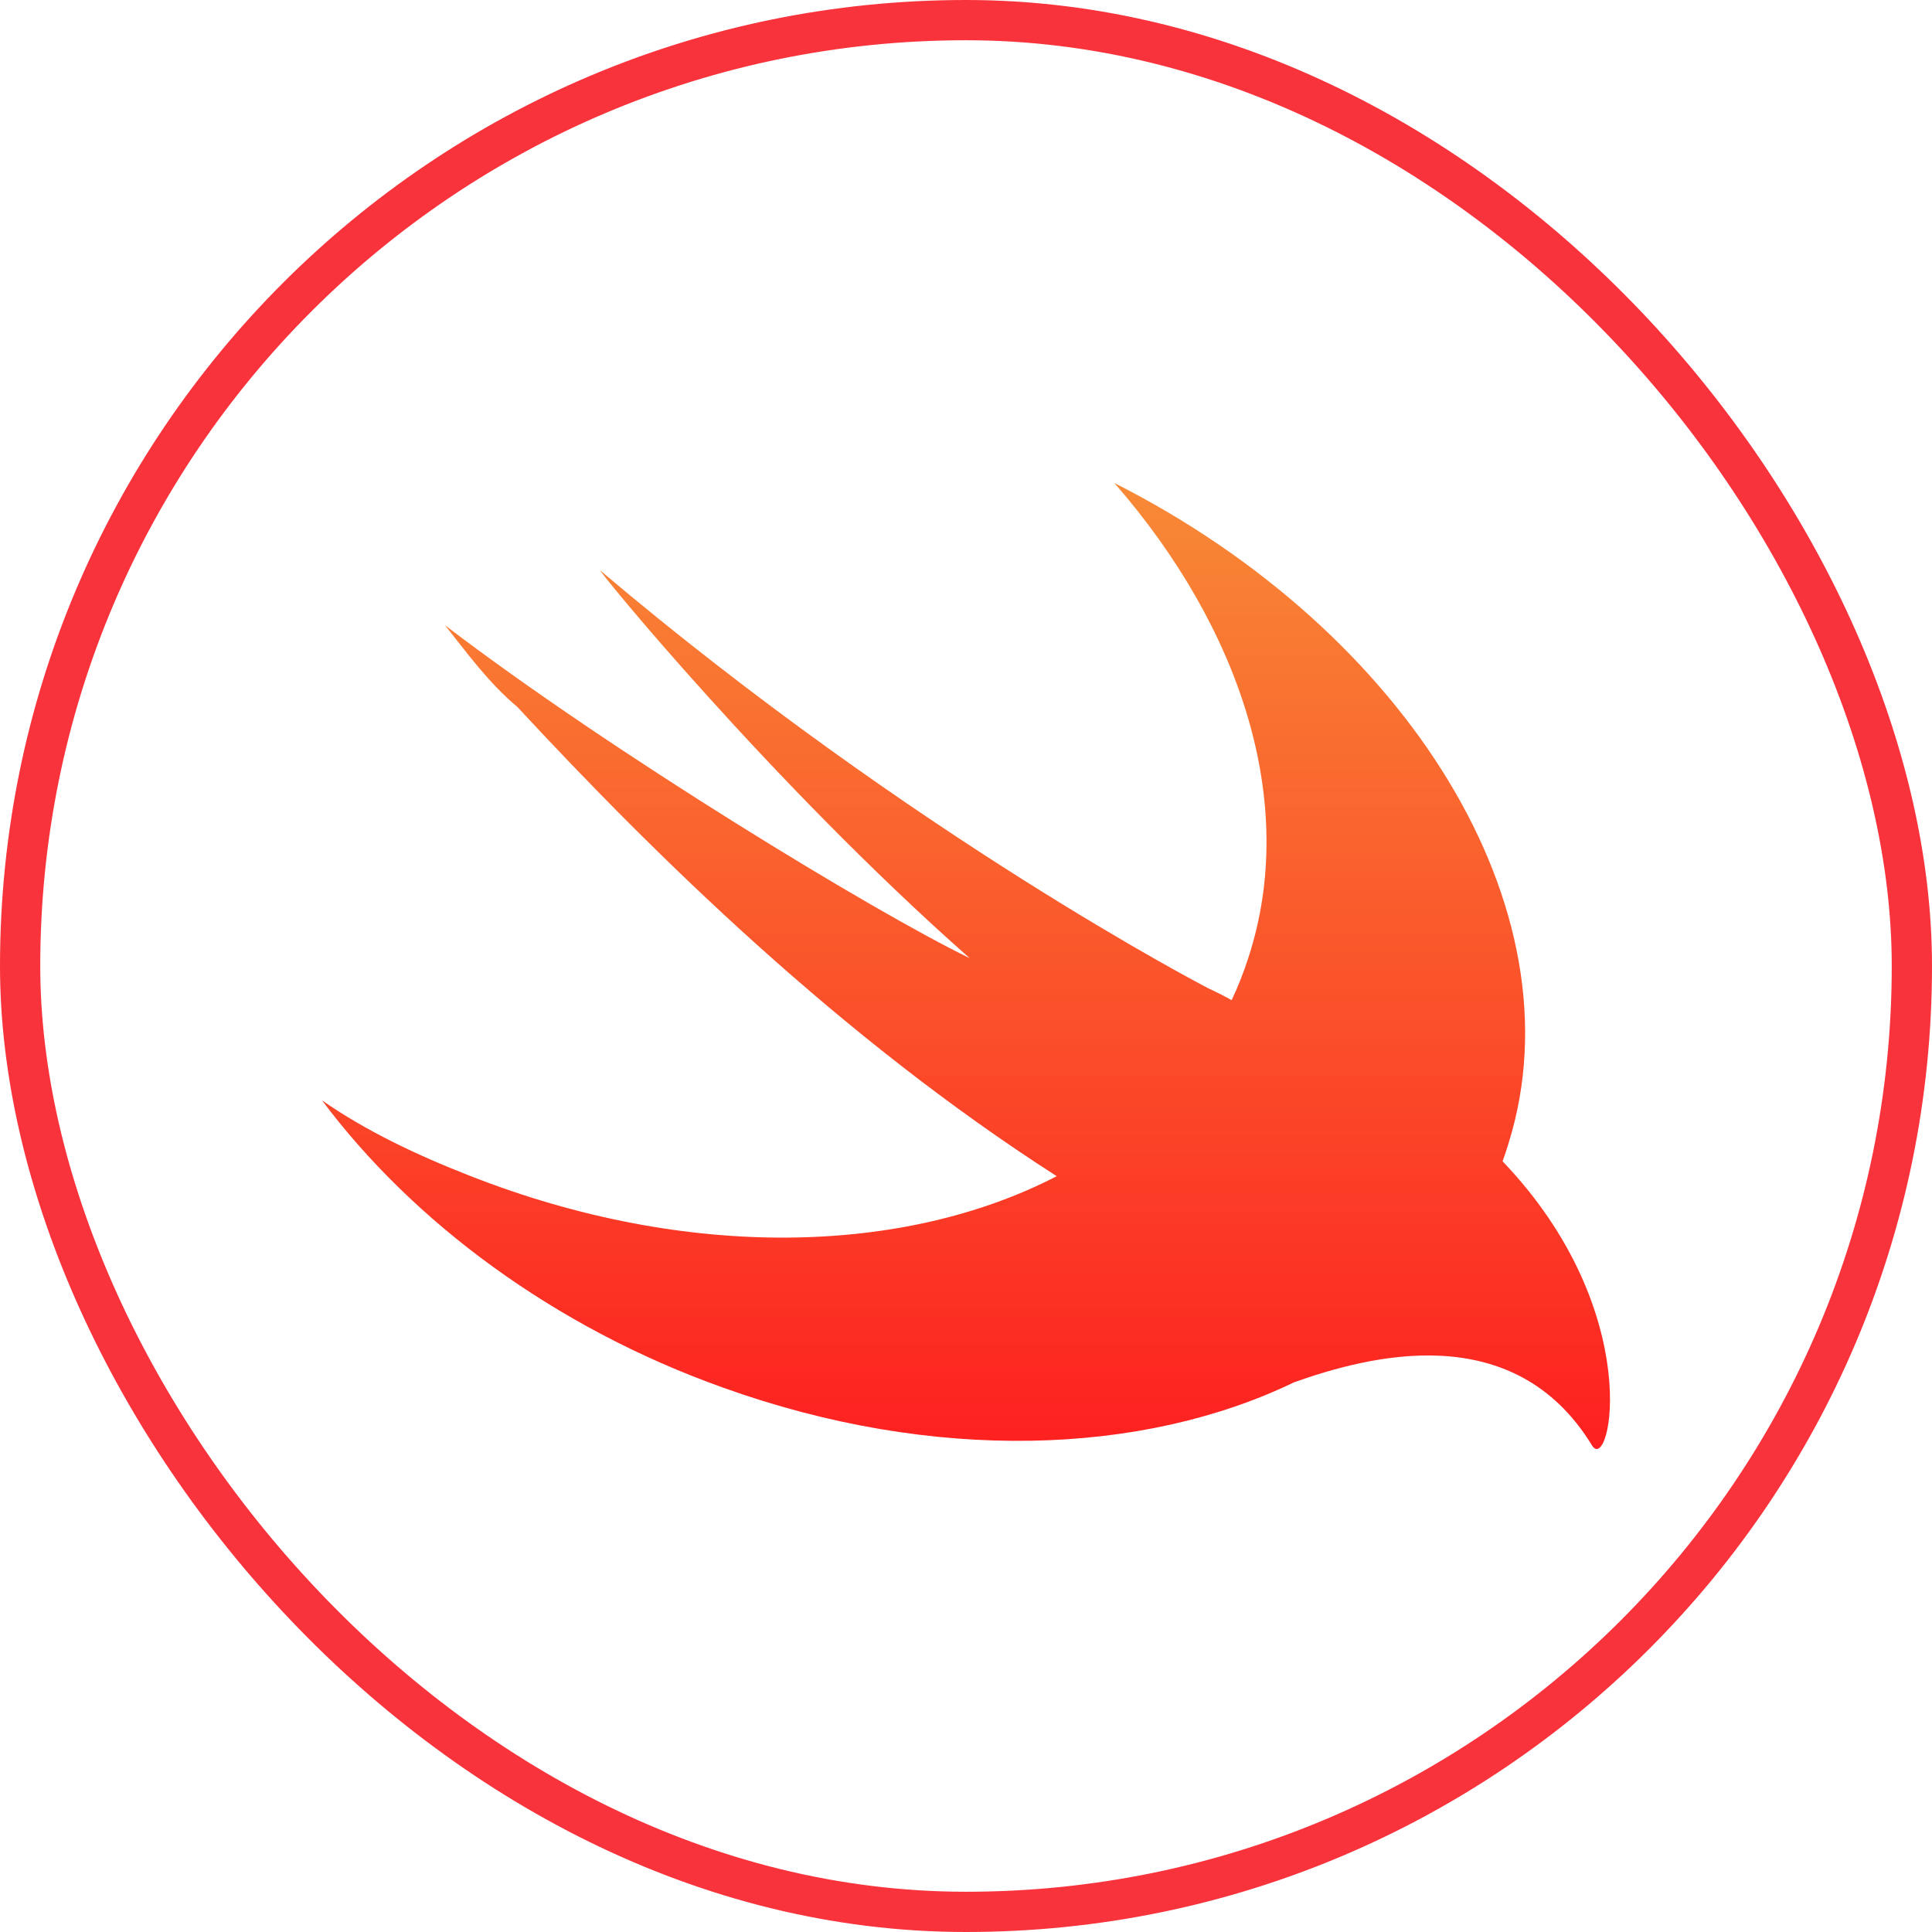 <svg width="48" height="48" viewBox="0 0 48 48" fill="none" xmlns="http://www.w3.org/2000/svg">
<rect x="0.5" y="0.5" width="47" height="47" rx="23.5" stroke="#F8333C"/>
<path d="M32.155 34.341C28.383 36.163 23.196 36.35 17.978 34.48C13.753 32.977 10.247 30.345 8 27.338C9.079 28.089 10.337 28.691 11.685 29.217C17.074 31.33 22.462 31.185 26.254 29.222C20.86 25.764 16.27 21.247 12.854 17.564C12.135 16.962 11.595 16.21 11.056 15.534C15.191 18.691 21.753 22.676 24.09 23.804C19.147 19.443 14.742 14.03 14.921 14.18C22.742 20.797 30.024 24.556 30.024 24.556C30.265 24.669 30.451 24.764 30.6 24.849C30.758 24.513 30.896 24.165 31.012 23.804C32.271 19.97 30.833 15.609 27.686 12C34.967 15.684 39.282 22.601 37.484 28.39C37.437 28.547 37.386 28.701 37.331 28.852C40.926 32.611 40.001 36.661 39.552 35.909C37.601 32.717 33.991 33.693 32.155 34.341Z" fill="url(#paint0_linear_8_411)"/>
<defs>
<linearGradient id="paint0_linear_8_411" x1="24.012" y1="12" x2="24.012" y2="36.001" gradientUnits="userSpaceOnUse">
<stop stop-color="#F88A36"/>
<stop offset="1" stop-color="#FD2020"/>
</linearGradient>
</defs>
</svg>
